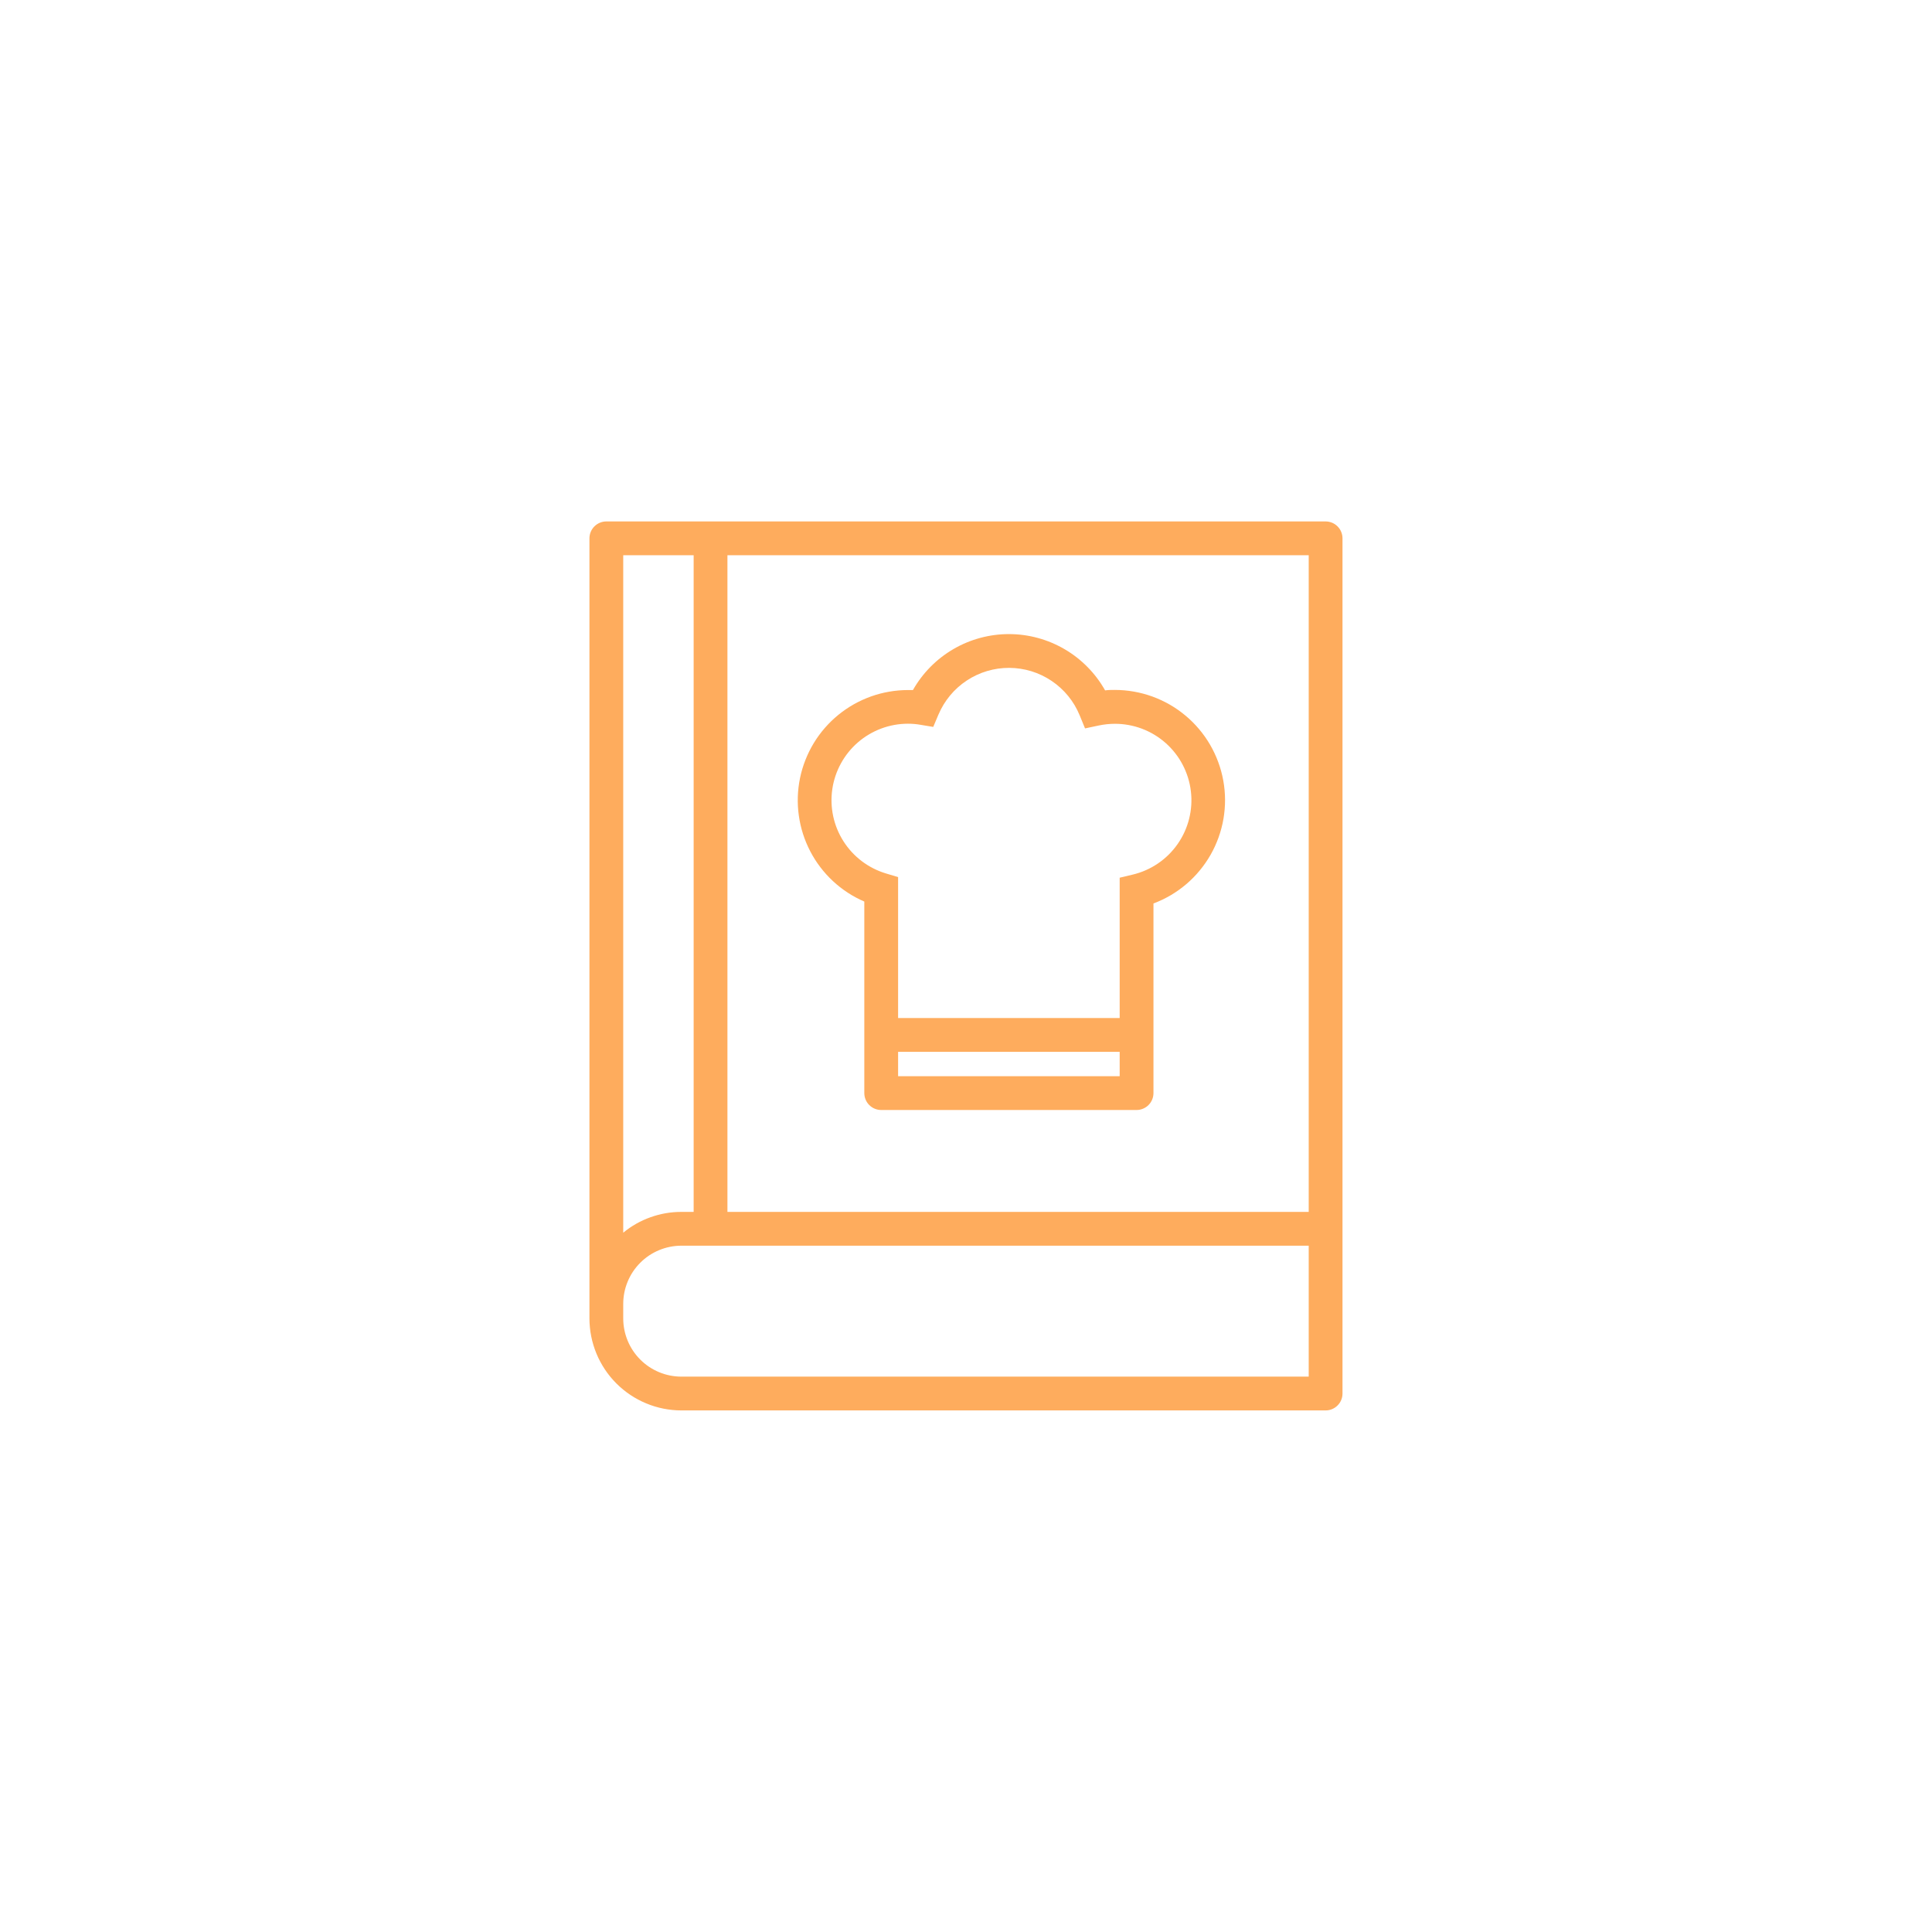 <svg xmlns="http://www.w3.org/2000/svg" xmlns:xlink="http://www.w3.org/1999/xlink" width="500" zoomAndPan="magnify" viewBox="0 0 375 375" height="500" preserveAspectRatio="xMidYMid meet" version="1.0"><defs><clipPath id="a9e6eb617e"><path d="M 114.41 101 L 260.66 101 L 260.66 274 L 114.41 274 Z M 114.41 101 " clip-rule="nonzero"/></clipPath></defs><g clip-path="url(#a9e6eb617e)"><path fill="#feac5d" d="M 257.301 101.211 L 117.691 101.211 C 117.254 101.211 116.836 101.297 116.434 101.461 C 116.035 101.629 115.68 101.867 115.371 102.172 C 115.062 102.48 114.828 102.836 114.66 103.238 C 114.496 103.637 114.41 104.059 114.41 104.492 L 114.41 255.914 C 114.41 256.5 114.441 257.082 114.5 257.664 C 114.555 258.242 114.641 258.82 114.758 259.395 C 114.871 259.969 115.012 260.531 115.184 261.094 C 115.352 261.652 115.551 262.199 115.773 262.738 C 115.996 263.281 116.246 263.809 116.523 264.32 C 116.797 264.836 117.098 265.336 117.422 265.824 C 117.746 266.309 118.094 266.777 118.465 267.23 C 118.836 267.68 119.227 268.113 119.641 268.527 C 120.055 268.941 120.484 269.332 120.938 269.703 C 121.387 270.074 121.855 270.422 122.344 270.746 C 122.828 271.07 123.328 271.371 123.844 271.645 C 124.359 271.922 124.887 272.172 125.426 272.395 C 125.965 272.621 126.516 272.816 127.074 272.988 C 127.633 273.156 128.199 273.301 128.77 273.414 C 129.344 273.527 129.922 273.613 130.5 273.672 C 131.082 273.73 131.664 273.762 132.25 273.762 L 257.301 273.762 C 257.734 273.762 258.152 273.68 258.555 273.512 C 258.957 273.344 259.312 273.109 259.617 272.801 C 259.926 272.492 260.164 272.141 260.328 271.738 C 260.496 271.336 260.578 270.918 260.578 270.48 L 260.578 104.492 C 260.578 104.059 260.496 103.637 260.328 103.238 C 260.164 102.836 259.926 102.48 259.617 102.172 C 259.312 101.867 258.957 101.629 258.555 101.461 C 258.152 101.297 257.734 101.211 257.301 101.211 Z M 254.02 235.23 L 141.195 235.23 L 141.195 107.77 L 254.02 107.77 Z M 134.637 107.77 L 134.637 235.23 L 132.25 235.23 C 130.191 235.227 128.195 235.574 126.258 236.266 C 124.32 236.957 122.559 237.957 120.969 239.266 L 120.969 107.77 Z M 254.02 267.203 L 132.25 267.203 C 131.508 267.203 130.773 267.129 130.051 266.984 C 129.324 266.84 128.617 266.625 127.934 266.34 C 127.25 266.055 126.598 265.707 125.984 265.297 C 125.367 264.883 124.797 264.414 124.273 263.891 C 123.75 263.367 123.285 262.797 122.871 262.18 C 122.461 261.566 122.113 260.914 121.828 260.23 C 121.547 259.547 121.332 258.84 121.188 258.113 C 121.043 257.391 120.969 256.656 120.969 255.914 L 120.969 253.07 C 120.969 252.328 121.043 251.598 121.188 250.871 C 121.332 250.145 121.547 249.438 121.832 248.754 C 122.113 248.07 122.461 247.422 122.871 246.805 C 123.285 246.188 123.754 245.621 124.277 245.098 C 124.801 244.574 125.367 244.105 125.984 243.691 C 126.602 243.281 127.25 242.934 127.934 242.652 C 128.617 242.367 129.324 242.152 130.051 242.008 C 130.777 241.863 131.508 241.789 132.25 241.789 L 254.02 241.789 Z M 254.02 267.203 " fill-opacity="1" fill-rule="nonzero"/></g><path fill="#feac5d" d="M 167.762 174.992 L 167.762 212.172 C 167.762 212.605 167.848 213.023 168.012 213.426 C 168.18 213.828 168.414 214.184 168.723 214.488 C 169.031 214.797 169.387 215.035 169.785 215.199 C 170.188 215.367 170.605 215.449 171.043 215.449 L 220.605 215.449 C 221.043 215.449 221.461 215.367 221.859 215.199 C 222.262 215.035 222.617 214.797 222.926 214.488 C 223.23 214.184 223.469 213.828 223.637 213.426 C 223.801 213.023 223.887 212.605 223.887 212.172 L 223.887 175.363 C 225.051 174.926 226.168 174.391 227.242 173.762 C 228.312 173.129 229.32 172.41 230.27 171.602 C 231.215 170.793 232.086 169.91 232.875 168.949 C 233.668 167.992 234.371 166.973 234.988 165.891 C 235.602 164.809 236.117 163.68 236.535 162.508 C 236.953 161.336 237.266 160.137 237.477 158.91 C 237.684 157.684 237.785 156.449 237.781 155.207 C 237.773 153.961 237.66 152.727 237.438 151.504 C 237.215 150.277 236.891 149.082 236.457 147.914 C 236.027 146.746 235.5 145.625 234.875 144.551 C 234.25 143.477 233.535 142.461 232.73 141.512 C 231.93 140.562 231.051 139.688 230.094 138.891 C 229.141 138.094 228.125 137.383 227.047 136.762 C 225.965 136.145 224.844 135.621 223.672 135.195 C 222.504 134.773 221.305 134.453 220.082 134.238 C 218.855 134.023 217.621 133.914 216.375 133.914 C 215.746 133.914 215.121 133.914 214.5 134.004 C 213.57 132.352 212.441 130.844 211.109 129.492 C 209.781 128.137 208.297 126.98 206.66 126.02 C 205.023 125.062 203.289 124.332 201.461 123.832 C 199.629 123.332 197.766 123.082 195.867 123.078 C 193.969 123.074 192.105 123.32 190.273 123.812 C 188.441 124.305 186.703 125.027 185.062 125.984 C 183.422 126.938 181.938 128.09 180.602 129.438 C 179.27 130.789 178.133 132.289 177.199 133.938 C 176.879 133.938 176.551 133.938 176.23 133.938 C 175.008 133.941 173.797 134.043 172.594 134.254 C 171.391 134.461 170.211 134.77 169.062 135.18 C 167.91 135.594 166.805 136.098 165.738 136.695 C 164.676 137.297 163.668 137.984 162.723 138.754 C 161.773 139.527 160.902 140.375 160.098 141.297 C 159.297 142.219 158.578 143.199 157.945 144.246 C 157.312 145.289 156.773 146.383 156.328 147.52 C 155.879 148.656 155.531 149.824 155.285 151.02 C 155.039 152.215 154.895 153.426 154.855 154.645 C 154.816 155.867 154.879 157.082 155.051 158.293 C 155.219 159.504 155.488 160.688 155.859 161.852 C 156.23 163.016 156.699 164.141 157.262 165.223 C 157.824 166.309 158.477 167.336 159.219 168.309 C 159.957 169.281 160.773 170.184 161.668 171.016 C 162.562 171.848 163.523 172.598 164.547 173.266 C 165.57 173.934 166.641 174.508 167.762 174.992 Z M 217.328 208.891 L 174.32 208.891 L 174.32 204.16 L 217.328 204.16 Z M 176.23 140.473 C 177.02 140.473 177.805 140.535 178.582 140.668 L 181.141 141.094 L 182.148 138.711 C 182.434 138.039 182.766 137.391 183.145 136.766 C 183.523 136.145 183.945 135.551 184.41 134.992 C 184.875 134.43 185.379 133.906 185.922 133.422 C 186.465 132.934 187.043 132.492 187.652 132.09 C 188.258 131.688 188.895 131.332 189.555 131.023 C 190.215 130.715 190.895 130.457 191.594 130.25 C 192.293 130.043 193.004 129.887 193.723 129.781 C 194.445 129.68 195.172 129.629 195.902 129.633 C 196.629 129.637 197.355 129.691 198.074 129.805 C 198.797 129.914 199.504 130.074 200.203 130.289 C 200.898 130.504 201.574 130.77 202.234 131.086 C 202.891 131.398 203.523 131.762 204.125 132.168 C 204.73 132.574 205.305 133.023 205.84 133.516 C 206.379 134.008 206.879 134.535 207.34 135.102 C 207.801 135.668 208.215 136.262 208.59 136.891 C 208.961 137.516 209.285 138.168 209.562 138.84 L 210.605 141.383 L 213.277 140.816 C 214.301 140.602 215.332 140.492 216.375 140.488 C 217.277 140.484 218.172 140.566 219.062 140.727 C 219.949 140.887 220.816 141.129 221.66 141.445 C 222.504 141.766 223.312 142.156 224.086 142.625 C 224.855 143.09 225.582 143.625 226.258 144.223 C 226.93 144.82 227.547 145.477 228.102 146.188 C 228.66 146.895 229.145 147.652 229.562 148.453 C 229.98 149.25 230.324 150.082 230.59 150.945 C 230.859 151.805 231.043 152.684 231.148 153.582 C 231.258 154.477 231.281 155.375 231.223 156.277 C 231.164 157.176 231.027 158.066 230.805 158.941 C 230.586 159.816 230.289 160.664 229.914 161.484 C 229.539 162.305 229.094 163.086 228.578 163.824 C 228.062 164.566 227.48 165.25 226.84 165.887 C 226.199 166.52 225.504 167.09 224.758 167.598 C 224.012 168.105 223.227 168.539 222.398 168.906 C 221.574 169.27 220.723 169.555 219.844 169.762 L 217.328 170.363 L 217.328 197.602 L 174.32 197.602 L 174.32 170.246 L 171.984 169.543 C 171.137 169.289 170.32 168.961 169.531 168.562 C 168.742 168.164 167.996 167.695 167.289 167.164 C 166.586 166.633 165.934 166.039 165.332 165.391 C 164.734 164.742 164.195 164.043 163.723 163.301 C 163.246 162.555 162.84 161.773 162.504 160.953 C 162.168 160.137 161.91 159.297 161.723 158.43 C 161.539 157.566 161.43 156.691 161.402 155.809 C 161.371 154.926 161.422 154.047 161.551 153.172 C 161.676 152.297 161.883 151.441 162.164 150.602 C 162.445 149.766 162.797 148.957 163.223 148.184 C 163.645 147.41 164.137 146.676 164.691 145.988 C 165.246 145.301 165.859 144.668 166.527 144.09 C 167.195 143.512 167.91 142.996 168.672 142.547 C 169.43 142.098 170.227 141.715 171.055 141.406 C 171.883 141.098 172.73 140.867 173.602 140.707 C 174.469 140.551 175.348 140.473 176.23 140.473 Z M 176.23 140.473 " fill-opacity="1" fill-rule="nonzero"/></svg>